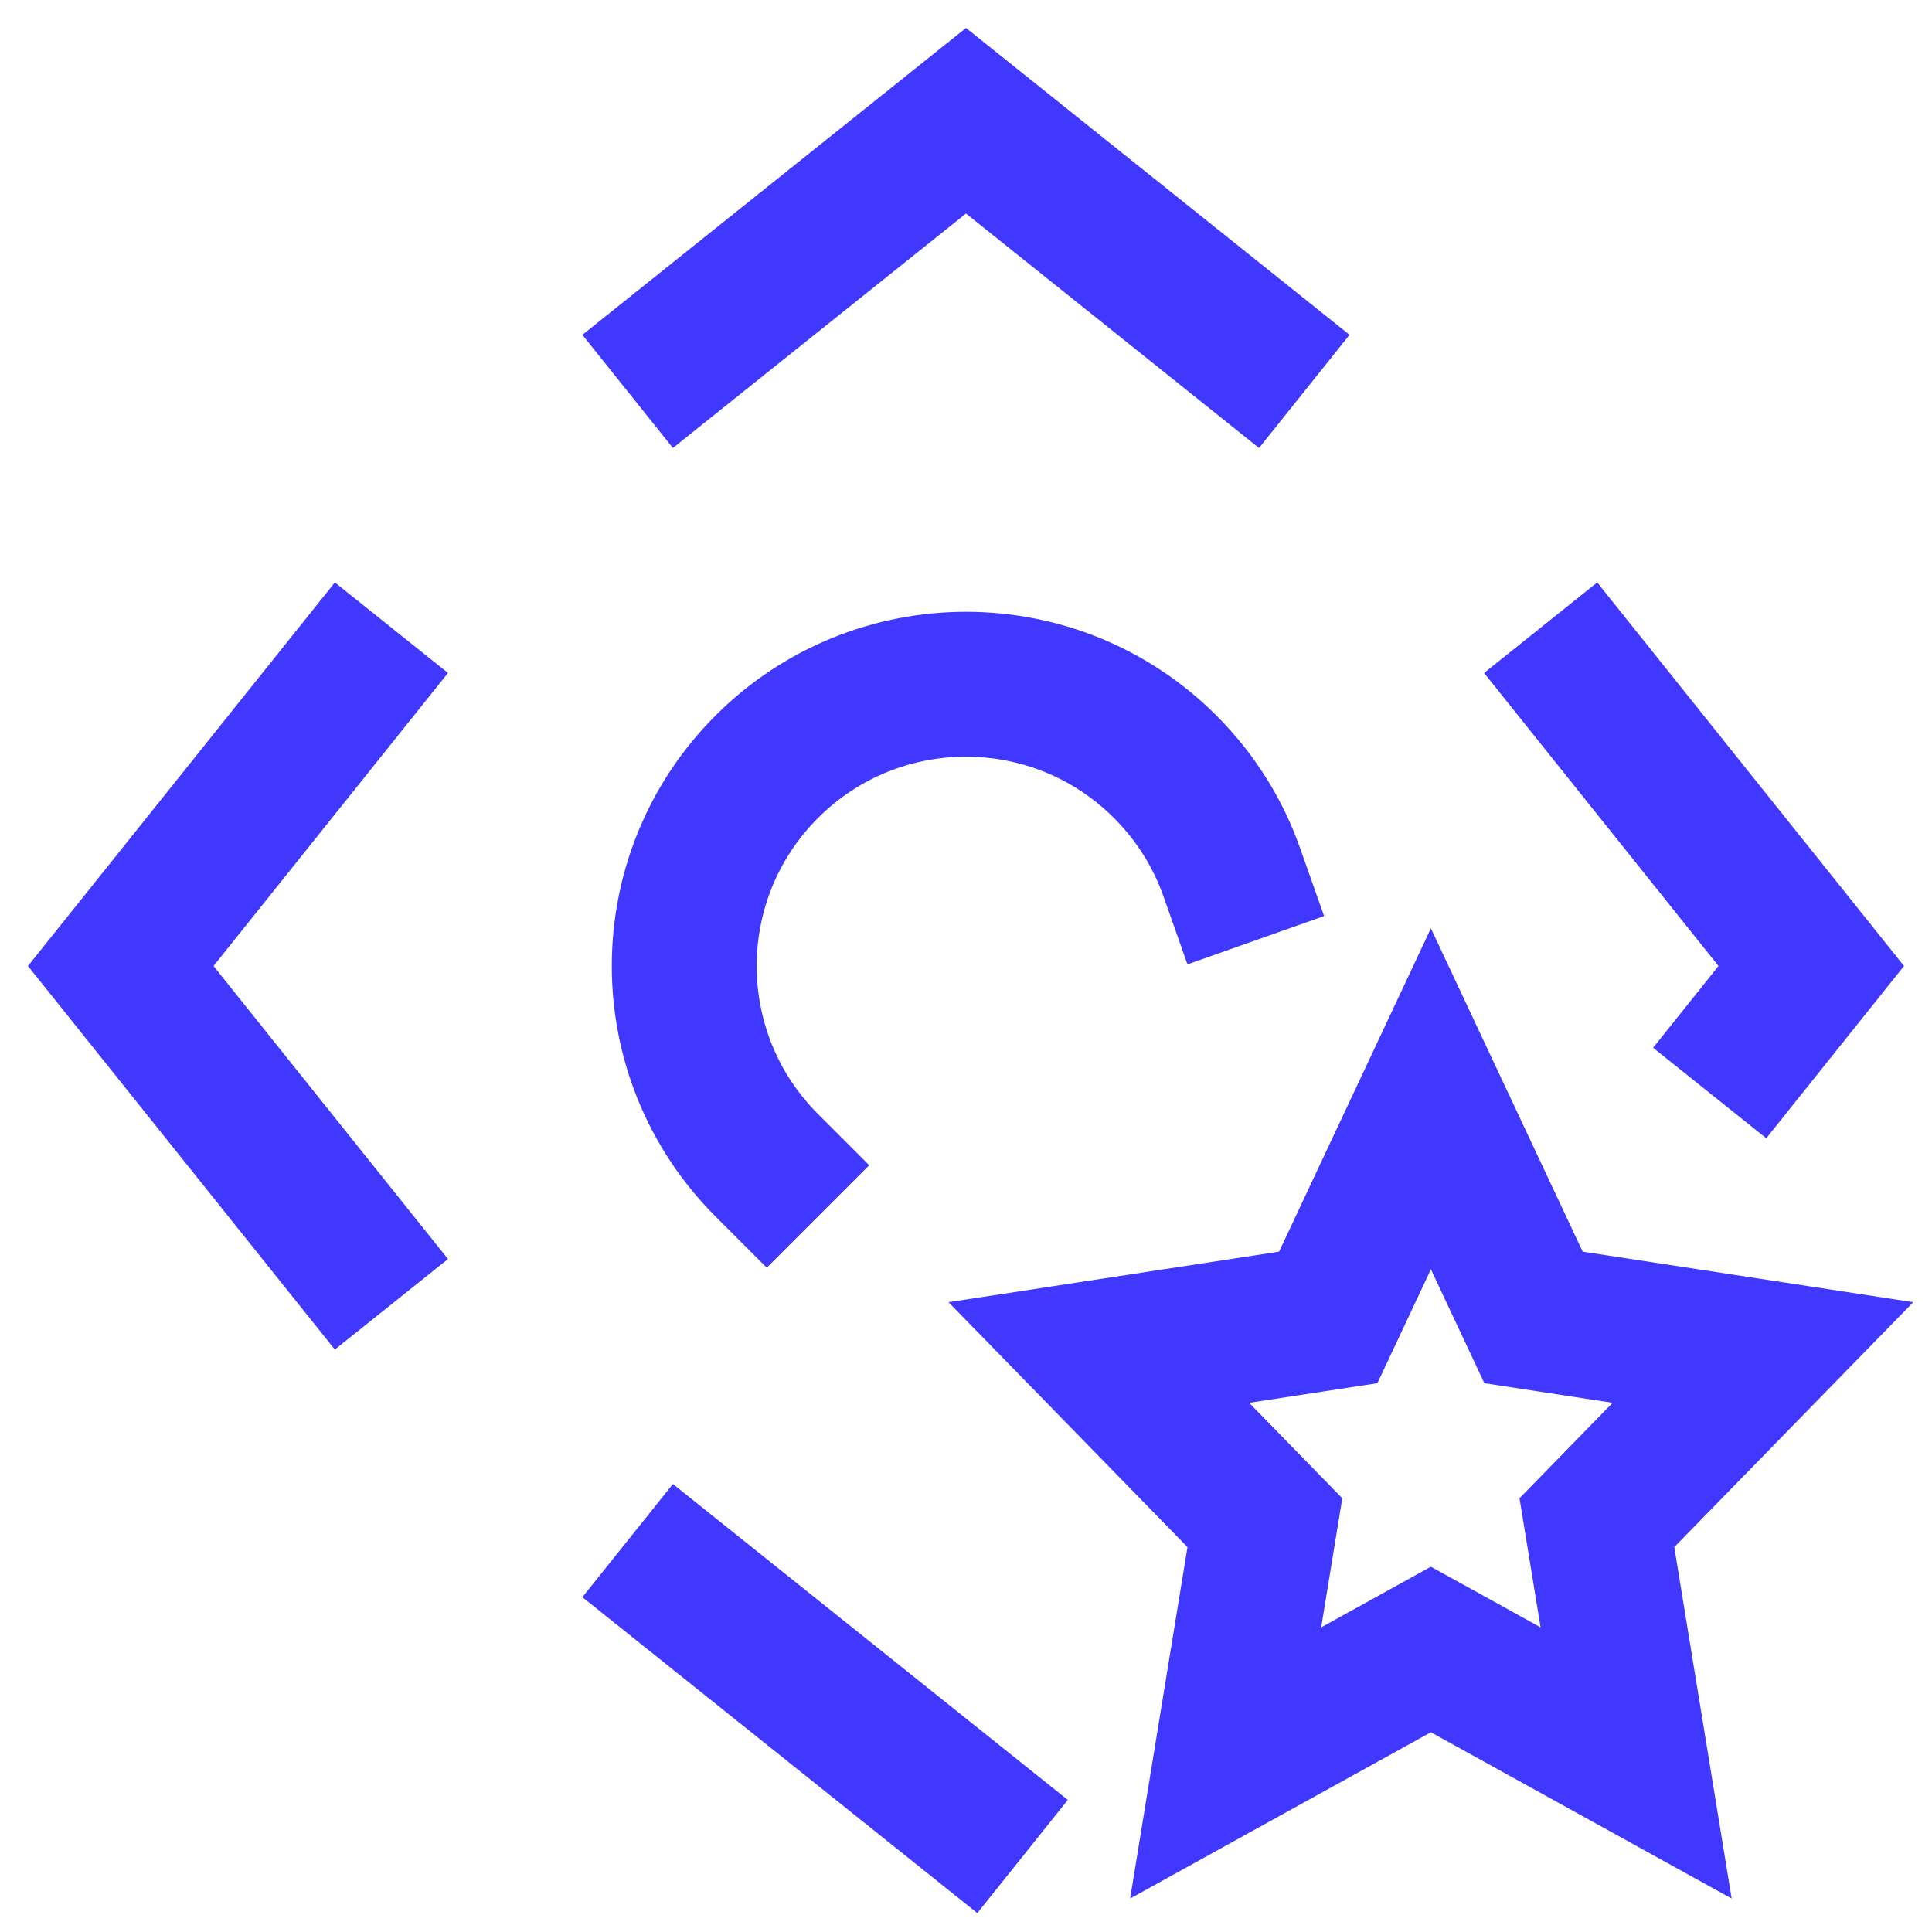 <svg width="40" height="40" viewBox="0 0 40 40" fill="none" style="color:#4038FF;" xmlns="http://www.w3.org/2000/svg">
<path d="M14.166 7.167L20 2.5L25.833 7.167" stroke="currentColor" stroke-width="3" stroke-linecap="square"/>
<path d="M32.834 14.167L37.5 20L36.334 21.458" stroke="currentColor" stroke-width="3" stroke-linecap="square"/>
<path d="M20 37.5L14.166 32.833" stroke="currentColor" stroke-width="3" stroke-linecap="square"/>
<path d="M7.167 25.833L2.5 20L7.167 14.167" stroke="currentColor" stroke-width="3" stroke-linecap="square"/>
<path d="M15.875 24.125C13.597 21.847 13.597 18.153 15.875 15.875C18.153 13.597 21.846 13.597 24.124 15.875C24.76 16.511 25.219 17.257 25.5 18.052" stroke="currentColor" stroke-width="3" stroke-linecap="square"/>
<path d="M29.625 22.75L31.75 27.276L36.5 28.002L33.062 31.525L33.874 36.5L29.625 34.151L25.376 36.5L26.188 31.525L22.75 28.002L27.5 27.276L29.625 22.75Z" stroke="currentColor" stroke-width="3" stroke-linecap="round"/>
</svg>
